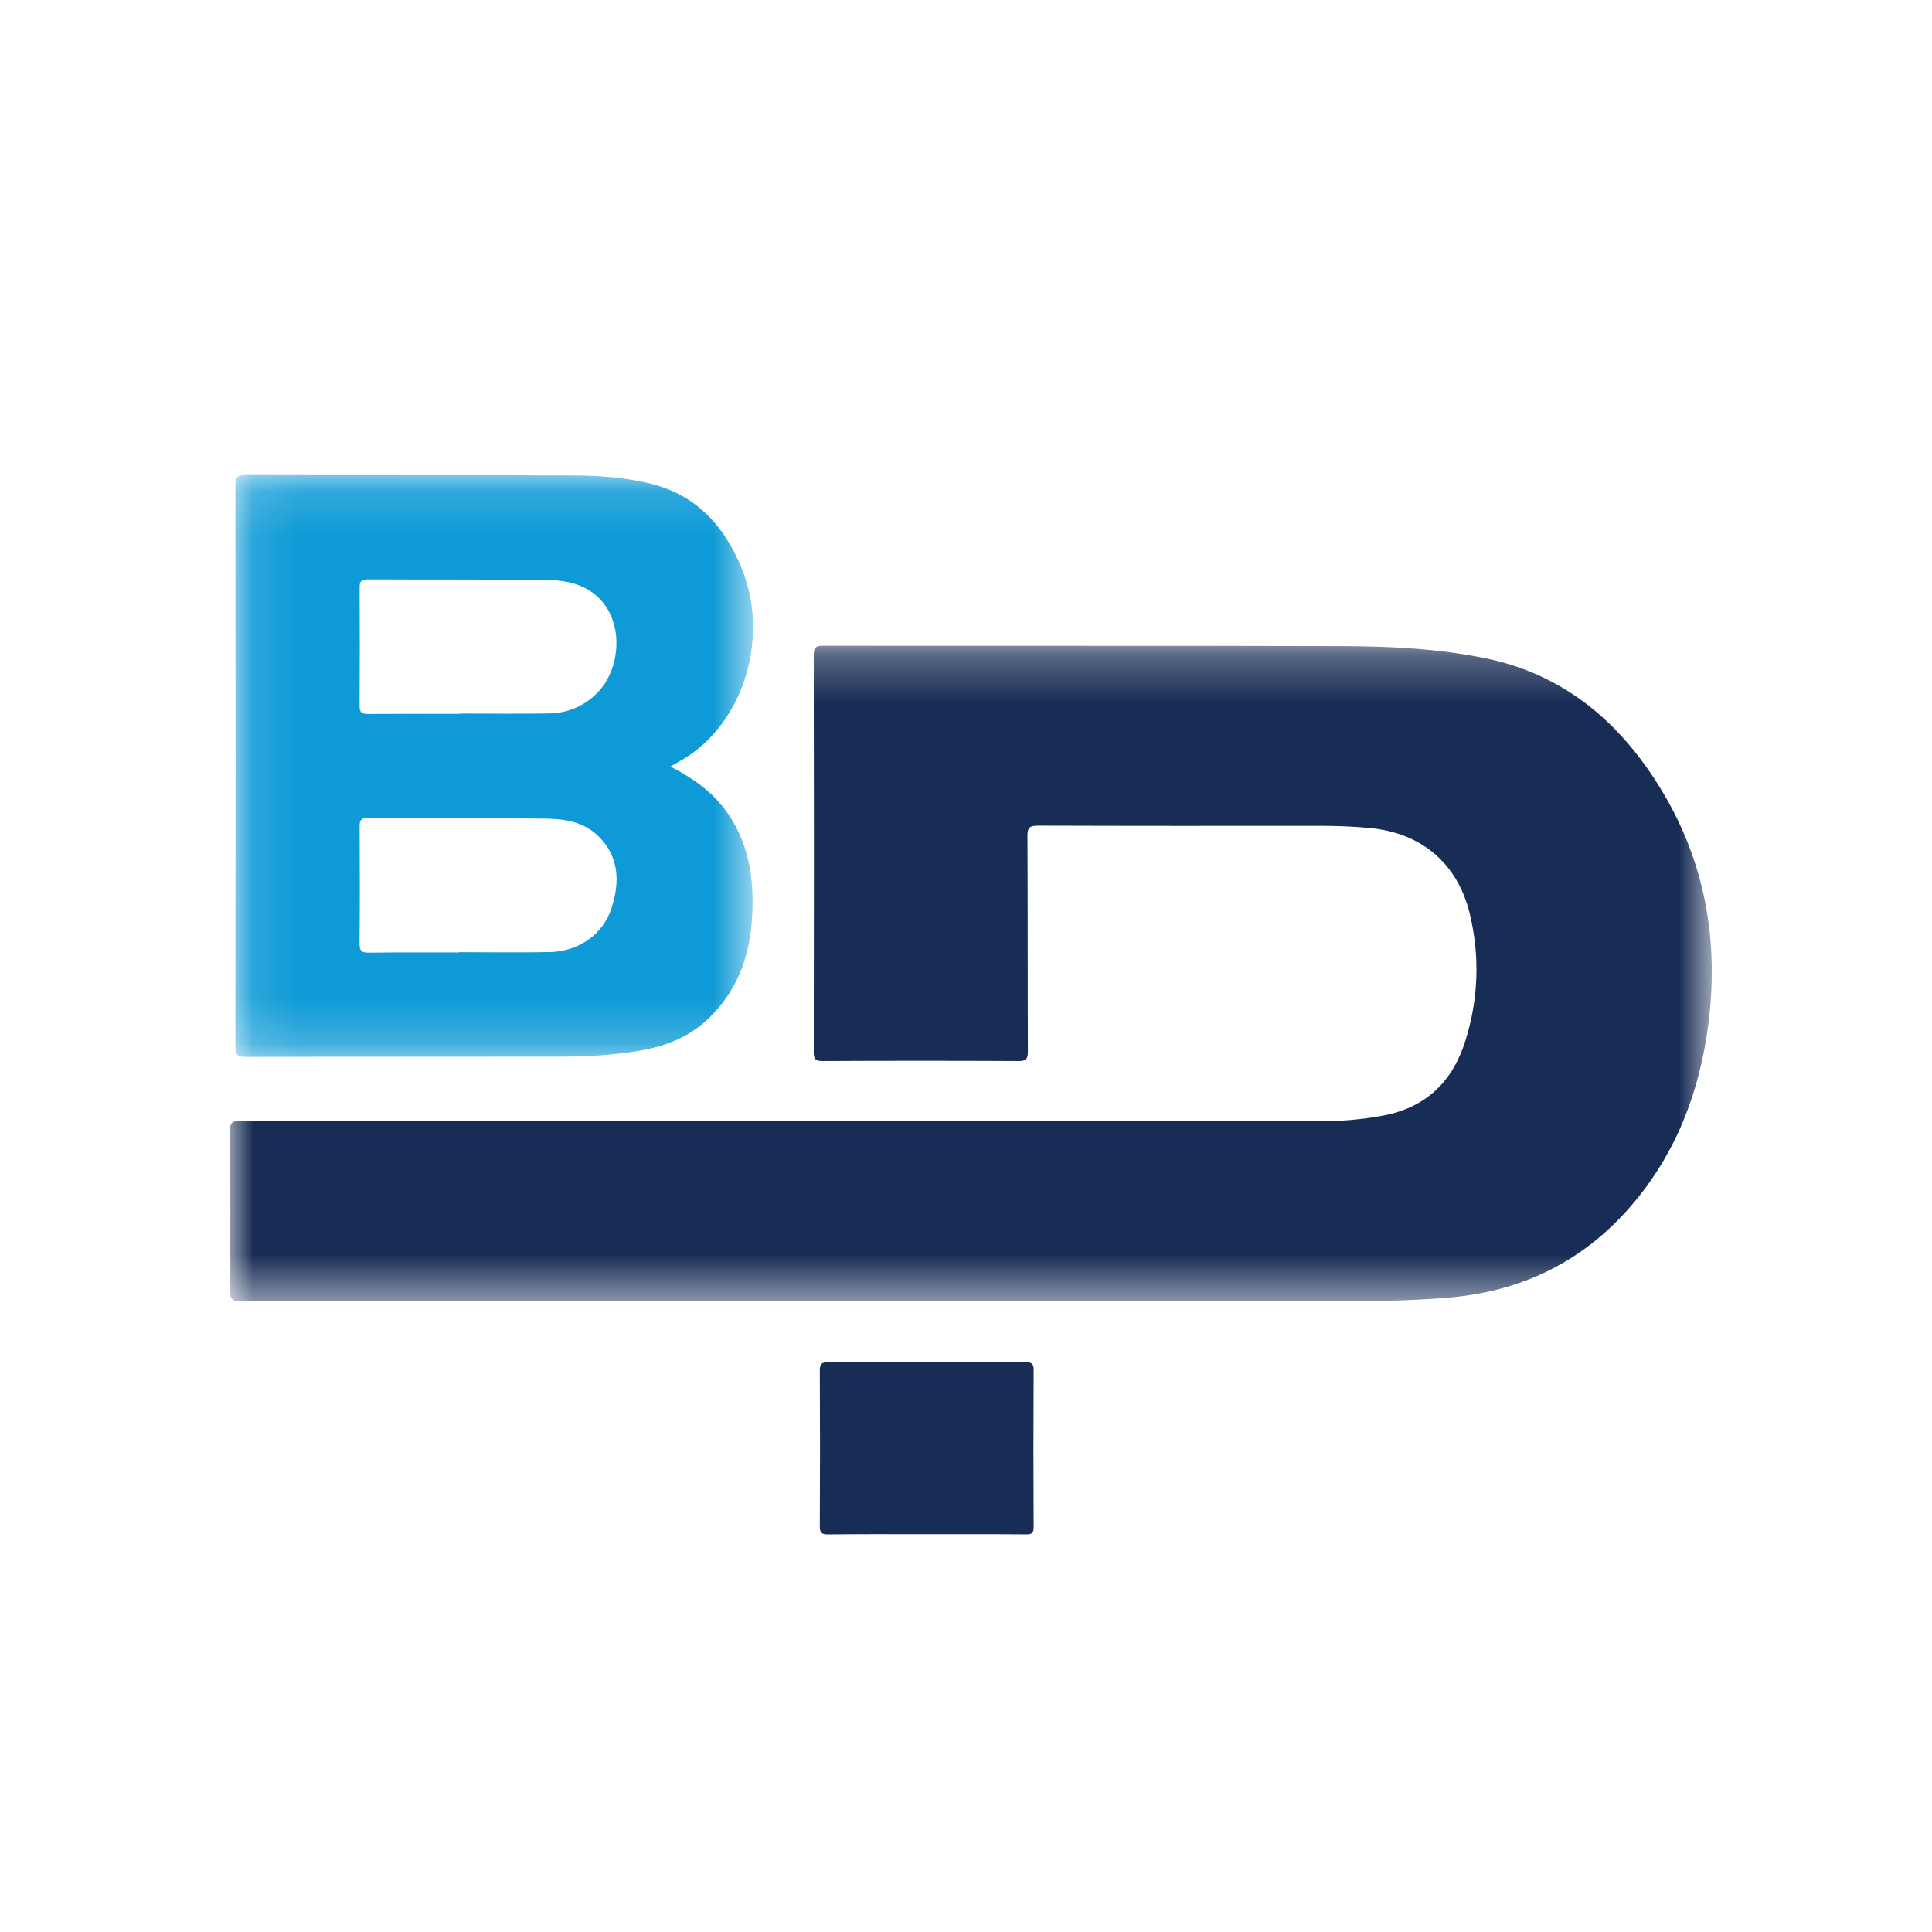 <?xml version="1.0" encoding="UTF-8"?>
<svg width="42px" height="42px" viewBox="0 0 42 42" version="1.1" xmlns="http://www.w3.org/2000/svg" xmlns:xlink="http://www.w3.org/1999/xlink">
    <title>[00301] Banco Piano</title>
    <defs>
        <polygon id="path-1" points="0 0.265 32.212 0.265 32.212 14.519 0 14.519"></polygon>
        <polygon id="path-3" points="0.117 0.144 11.371 0.144 11.371 12.794 0.117 12.794"></polygon>
    </defs>
    <g id="[00301]-Banco-Piano" stroke="none" stroke-width="1" fill="none" fill-rule="evenodd">
        <g id="Group-9" transform="translate(5, 10)">
            <g id="Group-3" transform="translate(0, 3.773)">
                <mask id="mask-2" fill="white">
                    <use xlink:href="#path-1"></use>
                </mask>
                <g id="Clip-2"></g>
                <path d="M12.868,14.514 C8.659,14.514 4.449,14.512 0.24,14.519 C0.042,14.519 -0,14.464 0.001,14.276 C0.01,13.123 0.011,11.97 -0,10.818 C-0.002,10.624 0.055,10.593 0.233,10.593 C8.055,10.599 15.876,10.6 23.698,10.602 C24.155,10.603 24.608,10.564 25.059,10.481 C25.999,10.308 26.58,9.738 26.857,8.85 C27.142,7.941 27.174,7.012 26.95,6.086 C26.685,4.992 25.895,4.332 24.777,4.227 C24.42,4.194 24.062,4.18 23.704,4.18 C21.659,4.182 19.614,4.183 17.569,4.176 C17.389,4.176 17.335,4.212 17.336,4.404 C17.345,5.964 17.339,7.524 17.345,9.084 C17.345,9.244 17.312,9.294 17.142,9.293 C15.722,9.286 14.303,9.286 12.883,9.293 C12.722,9.294 12.69,9.251 12.69,9.097 C12.695,6.222 12.695,3.347 12.69,0.472 C12.69,0.309 12.728,0.265 12.895,0.265 C16.648,0.27 20.401,0.262 24.154,0.273 C25.206,0.276 26.26,0.325 27.295,0.538 C28.835,0.853 29.992,1.735 30.868,3.012 C32.001,4.667 32.39,6.498 32.14,8.475 C31.952,9.963 31.434,11.317 30.443,12.459 C29.399,13.661 28.07,14.305 26.483,14.437 C25.698,14.502 24.913,14.515 24.126,14.515 C20.374,14.513 16.621,14.514 12.868,14.514" id="Fill-1" fill="#182D55" mask="url(#mask-2)"></path>
            </g>
            <path d="M15.133,23.353 C14.423,23.353 13.714,23.348 13.004,23.357 C12.853,23.359 12.821,23.314 12.822,23.169 C12.828,22.045 12.828,20.921 12.822,19.797 C12.821,19.645 12.868,19.612 13.012,19.612 C14.438,19.617 15.864,19.617 17.29,19.613 C17.42,19.612 17.472,19.636 17.471,19.784 C17.465,20.923 17.465,22.06 17.471,23.198 C17.472,23.338 17.424,23.357 17.303,23.356 C16.58,23.35 15.856,23.353 15.133,23.353" id="Fill-4" fill="#182D55"></path>
            <g id="Group-8" transform="translate(0, 0.183)">
                <mask id="mask-4" fill="white">
                    <use xlink:href="#path-3"></use>
                </mask>
                <g id="Clip-7"></g>
                <path d="M8.293,9.562 C8.108,10.13 7.58,10.501 6.96,10.514 C6.3,10.528 5.64,10.517 4.98,10.517 L4.98,10.523 C4.327,10.523 3.675,10.519 3.022,10.527 C2.872,10.528 2.814,10.498 2.816,10.332 C2.825,9.483 2.822,8.633 2.818,7.784 C2.817,7.655 2.842,7.598 2.989,7.599 C4.28,7.606 5.572,7.597 6.863,7.613 C7.27,7.618 7.682,7.68 7.997,7.984 C8.464,8.437 8.479,8.991 8.293,9.562 M2.818,2.594 C2.817,2.463 2.846,2.411 2.991,2.412 C4.289,2.418 5.587,2.411 6.885,2.425 C7.288,2.429 7.684,2.506 7.998,2.796 C8.395,3.164 8.512,3.81 8.29,4.397 C8.086,4.937 7.56,5.315 6.957,5.326 C6.304,5.338 5.652,5.329 4.999,5.329 L4.999,5.336 C4.332,5.336 3.665,5.333 2.998,5.338 C2.866,5.339 2.816,5.306 2.817,5.164 C2.823,4.307 2.822,3.451 2.818,2.594 M9.574,6.482 C9.721,6.395 9.857,6.324 9.982,6.239 C11.211,5.404 11.713,3.611 11.125,2.175 C10.745,1.246 10.133,0.57 9.123,0.326 C8.567,0.192 7.998,0.155 7.431,0.153 C5.07,0.143 2.71,0.151 0.349,0.144 C0.161,0.143 0.117,0.193 0.117,0.377 C0.123,4.439 0.123,8.5 0.117,12.561 C0.117,12.747 0.164,12.794 0.35,12.794 C2.626,12.787 4.902,12.792 7.179,12.788 C7.74,12.787 8.3,12.757 8.856,12.667 C9.442,12.572 9.977,12.372 10.414,11.947 C11.009,11.369 11.286,10.653 11.344,9.842 C11.41,8.945 11.295,8.09 10.712,7.355 C10.41,6.975 10.018,6.709 9.574,6.482" id="Fill-6" fill="#0D9AD6" mask="url(#mask-4)"></path>
            </g>
        </g>
    </g>
</svg>